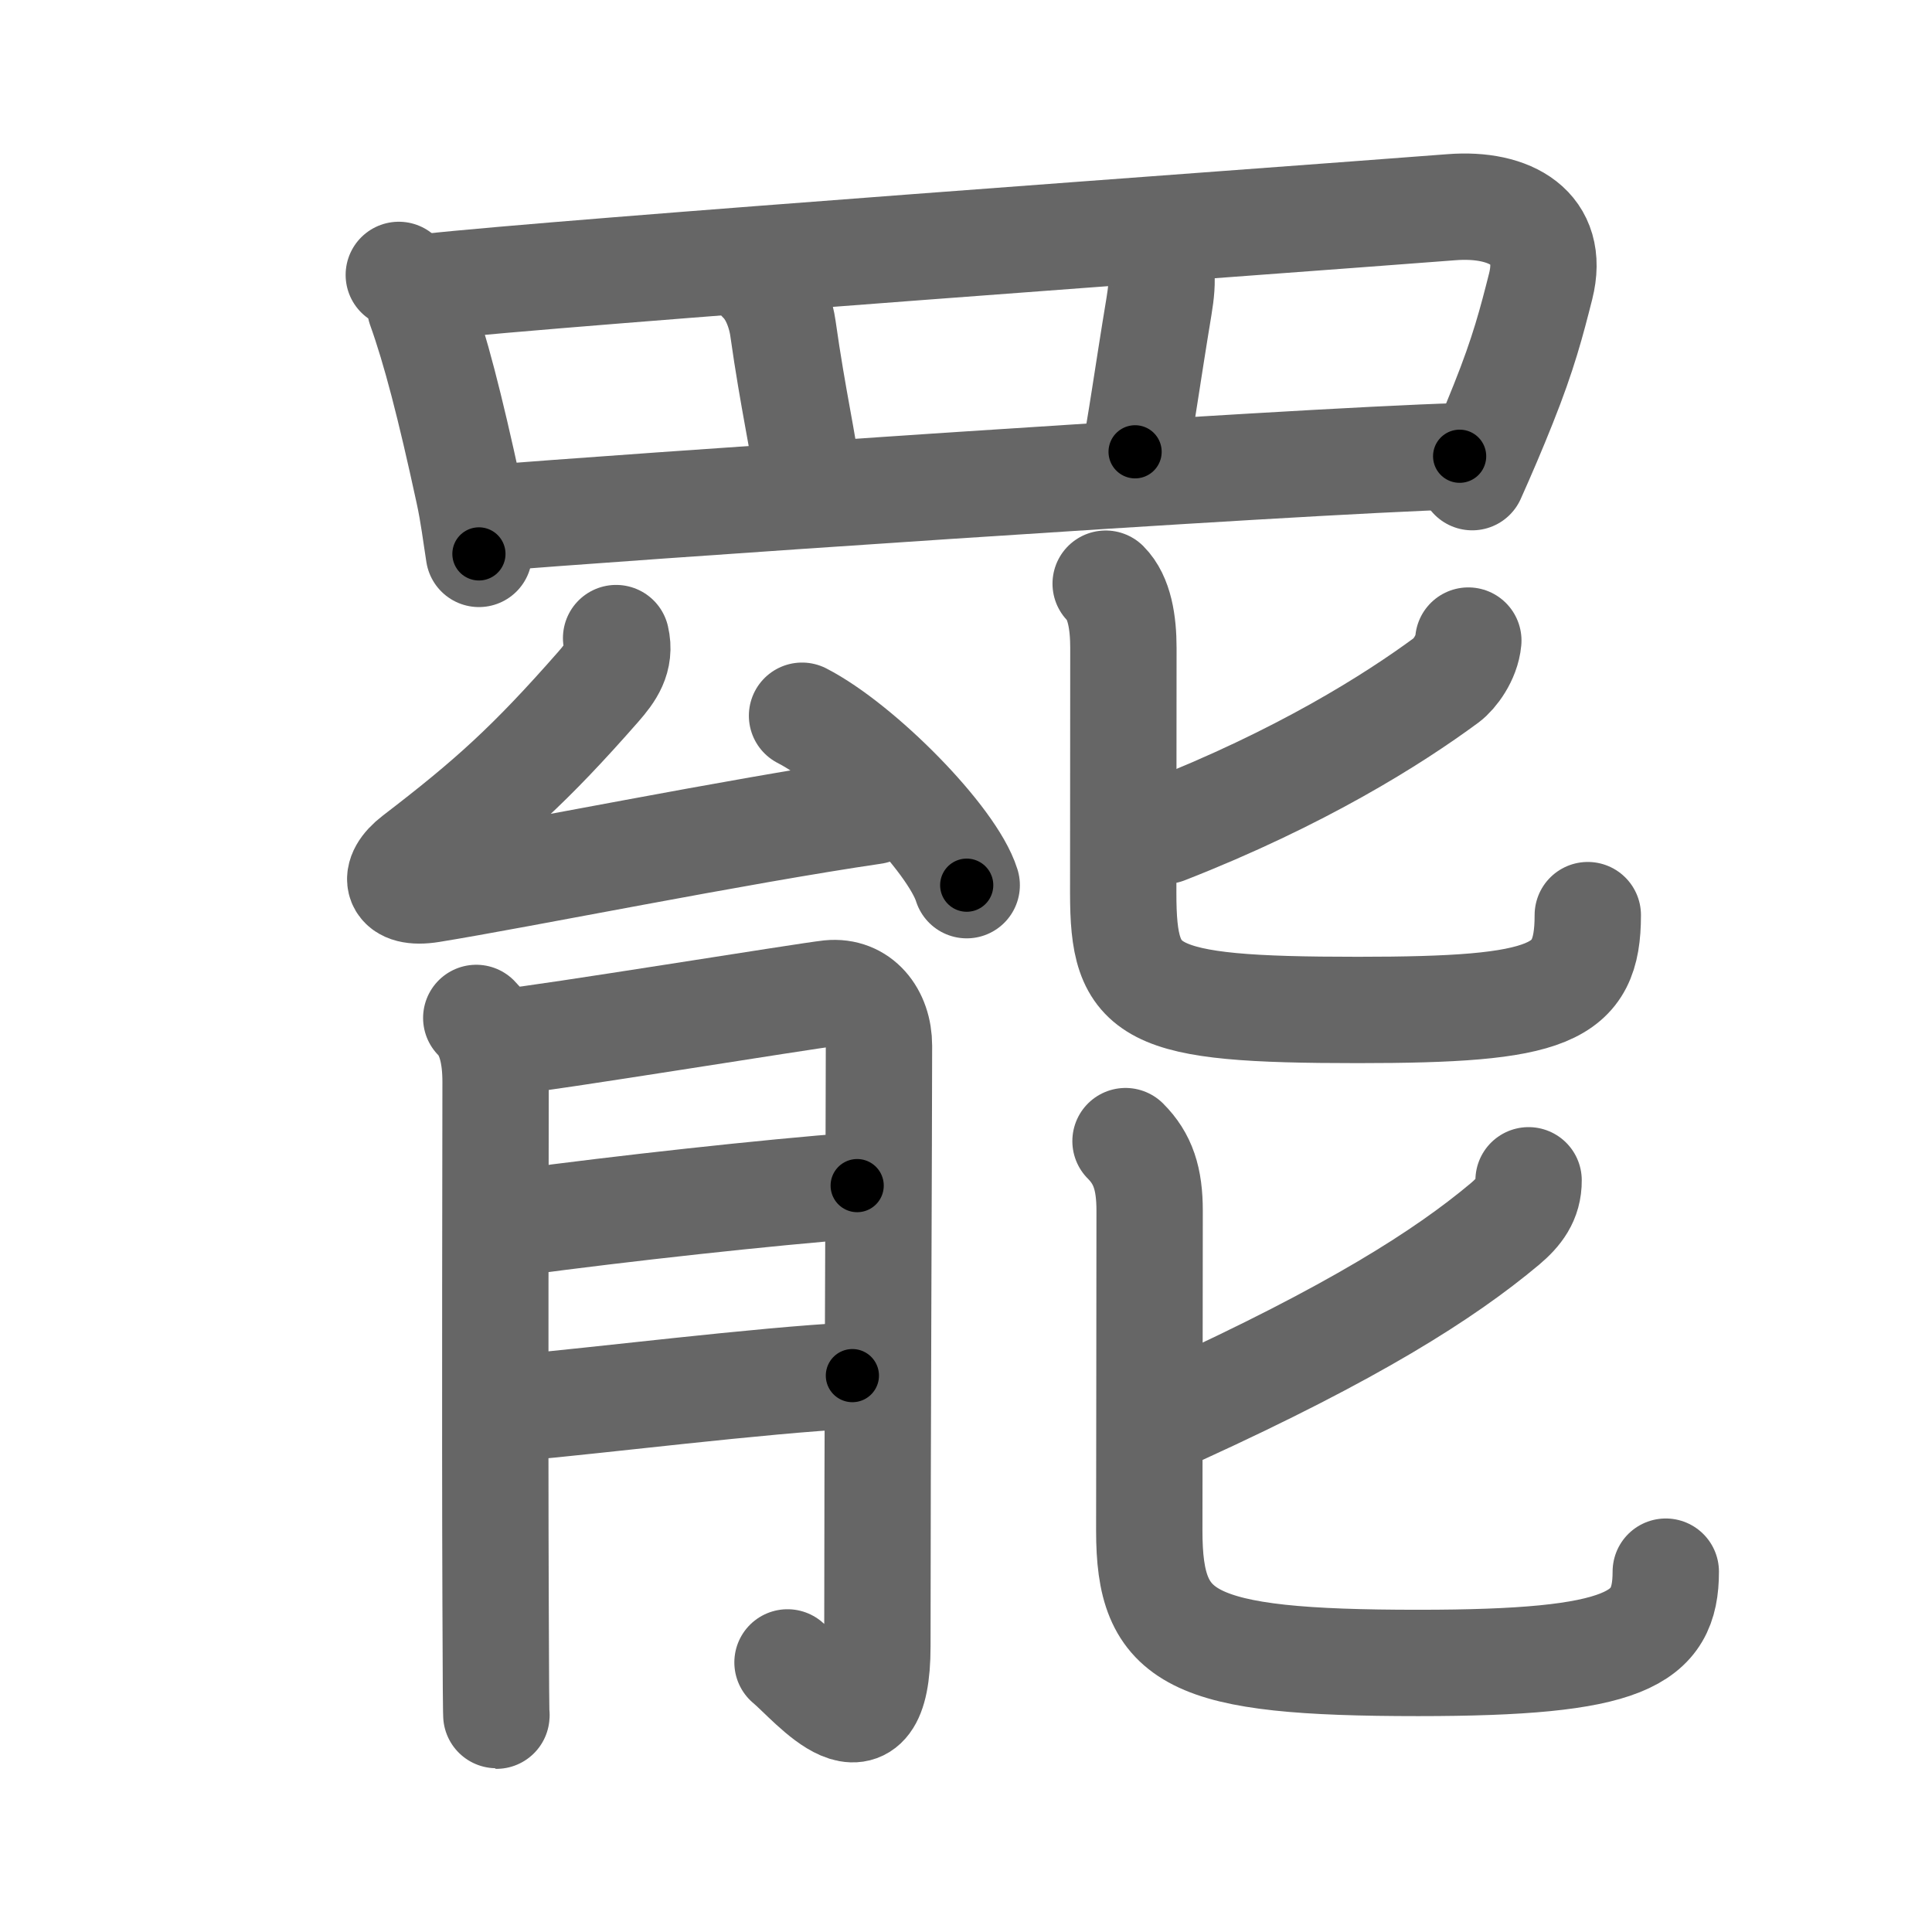 <svg xmlns="http://www.w3.org/2000/svg" width="109" height="109" viewBox="0 0 109 109" id="7f77"><g fill="none" stroke="#666" stroke-width="6" stroke-linecap="round" stroke-linejoin="round"><g><g><path d="M22.5,15.51c0.65,0.46,1.05,1.07,1.21,1.83c0.85,2.37,1.67,5.53,2.73,10.42c0.27,1.23,0.41,2.42,0.58,3.49" /><path d="M24.13,16.19c7.6-0.84,46.73-3.65,57.76-4.5c3.33-0.26,5.86,1.18,5.03,4.47c-0.51,2.01-0.96,3.76-2.1,6.61c-0.56,1.41-1.16,2.81-1.76,4.15" /><path d="M42.97,15.85c0.78,0.78,1.11,2.01,1.2,2.66c0.58,4.11,1.18,6.6,1.37,8.4" /><path d="M64.88,14.01c0.74,0.74,0.76,1.75,0.51,3.26c-0.64,3.86-1.1,7.19-1.35,8.22" /><path d="M28.1,29.2c4.71-0.42,44.9-3.2,54.25-3.46" /></g><g><g><g><path d="M34.76,36c0.27,1.15-0.3,1.94-1,2.74c-3.86,4.4-6.14,6.44-10.33,9.65c-1.36,1.04-1.1,2.11,0.88,1.79c4.95-0.8,17.32-3.3,24.97-4.42" /><path d="M45.25,40.38c3.28,1.69,8.47,6.94,9.29,9.56" /></g><g><path d="M26.87,57.43c0.79,0.79,1.09,2.07,1.09,3.61c0,2.13-0.04,19.35,0,29.3c0.01,4.1,0.03,6.8,0.05,6.42" /><path d="M28.79,58.75c1.67-0.13,16.77-2.58,18.01-2.71c1.7-0.17,2.79,1.21,2.79,2.96c0,4.12-0.09,23.4-0.09,33.87c0,6.72-3.67,2.08-5.07,0.92" /><path d="M29.29,68.96c5.72-0.77,14.06-1.69,19.07-2.07" /><path d="M29.21,79.42c4.46-0.39,13.72-1.55,18.88-1.81" /></g></g><g><g><path d="M82.84,36.14c-0.09,0.99-0.79,1.9-1.22,2.22c-3.02,2.23-8.27,5.54-15.87,8.51" /><path d="M62.38,32.93c0.78,0.78,1,2.2,1,3.62c0,3.21-0.01,12.28-0.01,13.83c0,5.75,1.25,6.6,13.23,6.6c10.89,0,12.98-0.85,12.98-5.35" /></g><g><path d="M86.24,66.59c0.01,1.09-0.55,1.8-1.33,2.46c-3.46,2.9-8.62,6.16-18.29,10.58" /><path d="M63.5,64.38c0.99,0.99,1.36,2.13,1.36,3.93c0,4.69-0.02,16.4-0.02,18.05c0,6.14,2.22,7.46,15.18,7.46c11.74,0,13.96-1.31,13.96-5.15" /></g></g></g></g></g><g fill="none" stroke="#000" stroke-width="3" stroke-linecap="round" stroke-linejoin="round"><path d="M22.5,15.51c0.65,0.46,1.05,1.07,1.21,1.83c0.85,2.37,1.67,5.53,2.73,10.42c0.27,1.23,0.41,2.42,0.58,3.49" stroke-dasharray="16.567" stroke-dashoffset="16.567"><animate attributeName="stroke-dashoffset" values="16.567;16.567;0" dur="0.166s" fill="freeze" begin="0s;7f77.click" /></path><path d="M24.13,16.19c7.6-0.84,46.73-3.65,57.76-4.5c3.33-0.26,5.86,1.18,5.03,4.47c-0.51,2.01-0.96,3.76-2.1,6.61c-0.56,1.41-1.16,2.81-1.76,4.15" stroke-dasharray="77.58" stroke-dashoffset="77.58"><animate attributeName="stroke-dashoffset" values="77.58" fill="freeze" begin="7f77.click" /><animate attributeName="stroke-dashoffset" values="77.58;77.58;0" keyTimes="0;0.222;1" dur="0.749s" fill="freeze" begin="0s;7f77.click" /></path><path d="M42.97,15.85c0.78,0.78,1.11,2.01,1.2,2.66c0.58,4.11,1.18,6.6,1.37,8.4" stroke-dasharray="11.478" stroke-dashoffset="11.478"><animate attributeName="stroke-dashoffset" values="11.478" fill="freeze" begin="7f77.click" /><animate attributeName="stroke-dashoffset" values="11.478;11.478;0" keyTimes="0;0.867;1" dur="0.864s" fill="freeze" begin="0s;7f77.click" /></path><path d="M64.88,14.01c0.74,0.74,0.76,1.75,0.51,3.26c-0.64,3.86-1.1,7.19-1.35,8.22" stroke-dasharray="11.77" stroke-dashoffset="11.77"><animate attributeName="stroke-dashoffset" values="11.77" fill="freeze" begin="7f77.click" /><animate attributeName="stroke-dashoffset" values="11.77;11.77;0" keyTimes="0;0.88;1" dur="0.982s" fill="freeze" begin="0s;7f77.click" /></path><path d="M28.1,29.2c4.71-0.42,44.9-3.2,54.25-3.46" stroke-dasharray="54.363" stroke-dashoffset="54.363"><animate attributeName="stroke-dashoffset" values="54.363" fill="freeze" begin="7f77.click" /><animate attributeName="stroke-dashoffset" values="54.363;54.363;0" keyTimes="0;0.644;1" dur="1.526s" fill="freeze" begin="0s;7f77.click" /></path><path d="M34.76,36c0.27,1.15-0.3,1.94-1,2.74c-3.86,4.4-6.14,6.44-10.33,9.65c-1.36,1.04-1.1,2.11,0.88,1.79c4.95-0.8,17.32-3.3,24.97-4.42" stroke-dasharray="46.154" stroke-dashoffset="46.154"><animate attributeName="stroke-dashoffset" values="46.154" fill="freeze" begin="7f77.click" /><animate attributeName="stroke-dashoffset" values="46.154;46.154;0" keyTimes="0;0.768;1" dur="1.988s" fill="freeze" begin="0s;7f77.click" /></path><path d="M45.25,40.38c3.28,1.69,8.47,6.94,9.29,9.56" stroke-dasharray="13.524" stroke-dashoffset="13.524"><animate attributeName="stroke-dashoffset" values="13.524" fill="freeze" begin="7f77.click" /><animate attributeName="stroke-dashoffset" values="13.524;13.524;0" keyTimes="0;0.936;1" dur="2.123s" fill="freeze" begin="0s;7f77.click" /></path><path d="M26.87,57.43c0.79,0.79,1.09,2.07,1.09,3.61c0,2.13-0.04,19.35,0,29.3c0.01,4.1,0.03,6.8,0.05,6.42" stroke-dasharray="39.662" stroke-dashoffset="39.662"><animate attributeName="stroke-dashoffset" values="39.662" fill="freeze" begin="7f77.click" /><animate attributeName="stroke-dashoffset" values="39.662;39.662;0" keyTimes="0;0.842;1" dur="2.52s" fill="freeze" begin="0s;7f77.click" /></path><path d="M28.79,58.75c1.67-0.13,16.77-2.58,18.01-2.71c1.7-0.17,2.79,1.21,2.79,2.96c0,4.12-0.09,23.4-0.09,33.87c0,6.72-3.67,2.08-5.07,0.92" stroke-dasharray="65.503" stroke-dashoffset="65.503"><animate attributeName="stroke-dashoffset" values="65.503" fill="freeze" begin="7f77.click" /><animate attributeName="stroke-dashoffset" values="65.503;65.503;0" keyTimes="0;0.836;1" dur="3.013s" fill="freeze" begin="0s;7f77.click" /></path><path d="M29.29,68.96c5.72-0.77,14.06-1.69,19.07-2.07" stroke-dasharray="19.185" stroke-dashoffset="19.185"><animate attributeName="stroke-dashoffset" values="19.185" fill="freeze" begin="7f77.click" /><animate attributeName="stroke-dashoffset" values="19.185;19.185;0" keyTimes="0;0.94;1" dur="3.205s" fill="freeze" begin="0s;7f77.click" /></path><path d="M29.21,79.42c4.46-0.39,13.72-1.55,18.88-1.81" stroke-dasharray="18.969" stroke-dashoffset="18.969"><animate attributeName="stroke-dashoffset" values="18.969" fill="freeze" begin="7f77.click" /><animate attributeName="stroke-dashoffset" values="18.969;18.969;0" keyTimes="0;0.944;1" dur="3.395s" fill="freeze" begin="0s;7f77.click" /></path><path d="M82.84,36.14c-0.09,0.99-0.79,1.9-1.22,2.22c-3.02,2.23-8.27,5.54-15.87,8.51" stroke-dasharray="20.654" stroke-dashoffset="20.654"><animate attributeName="stroke-dashoffset" values="20.654" fill="freeze" begin="7f77.click" /><animate attributeName="stroke-dashoffset" values="20.654;20.654;0" keyTimes="0;0.943;1" dur="3.602s" fill="freeze" begin="0s;7f77.click" /></path><path d="M62.38,32.93c0.78,0.78,1,2.2,1,3.62c0,3.21-0.01,12.28-0.01,13.83c0,5.75,1.25,6.6,13.23,6.6c10.89,0,12.98-0.85,12.98-5.35" stroke-dasharray="51.176" stroke-dashoffset="51.176"><animate attributeName="stroke-dashoffset" values="51.176" fill="freeze" begin="7f77.click" /><animate attributeName="stroke-dashoffset" values="51.176;51.176;0" keyTimes="0;0.876;1" dur="4.114s" fill="freeze" begin="0s;7f77.click" /></path><path d="M86.24,66.59c0.01,1.09-0.55,1.8-1.33,2.46c-3.46,2.9-8.62,6.16-18.29,10.58" stroke-dasharray="24.093" stroke-dashoffset="24.093"><animate attributeName="stroke-dashoffset" values="24.093" fill="freeze" begin="7f77.click" /><animate attributeName="stroke-dashoffset" values="24.093;24.093;0" keyTimes="0;0.945;1" dur="4.355s" fill="freeze" begin="0s;7f77.click" /></path><path d="M63.5,64.38c0.99,0.99,1.36,2.13,1.36,3.93c0,4.69-0.02,16.4-0.02,18.05c0,6.14,2.22,7.46,15.18,7.46c11.74,0,13.96-1.31,13.96-5.15" stroke-dasharray="58.644" stroke-dashoffset="58.644"><animate attributeName="stroke-dashoffset" values="58.644" fill="freeze" begin="7f77.click" /><animate attributeName="stroke-dashoffset" values="58.644;58.644;0" keyTimes="0;0.881;1" dur="4.941s" fill="freeze" begin="0s;7f77.click" /></path></g></svg>